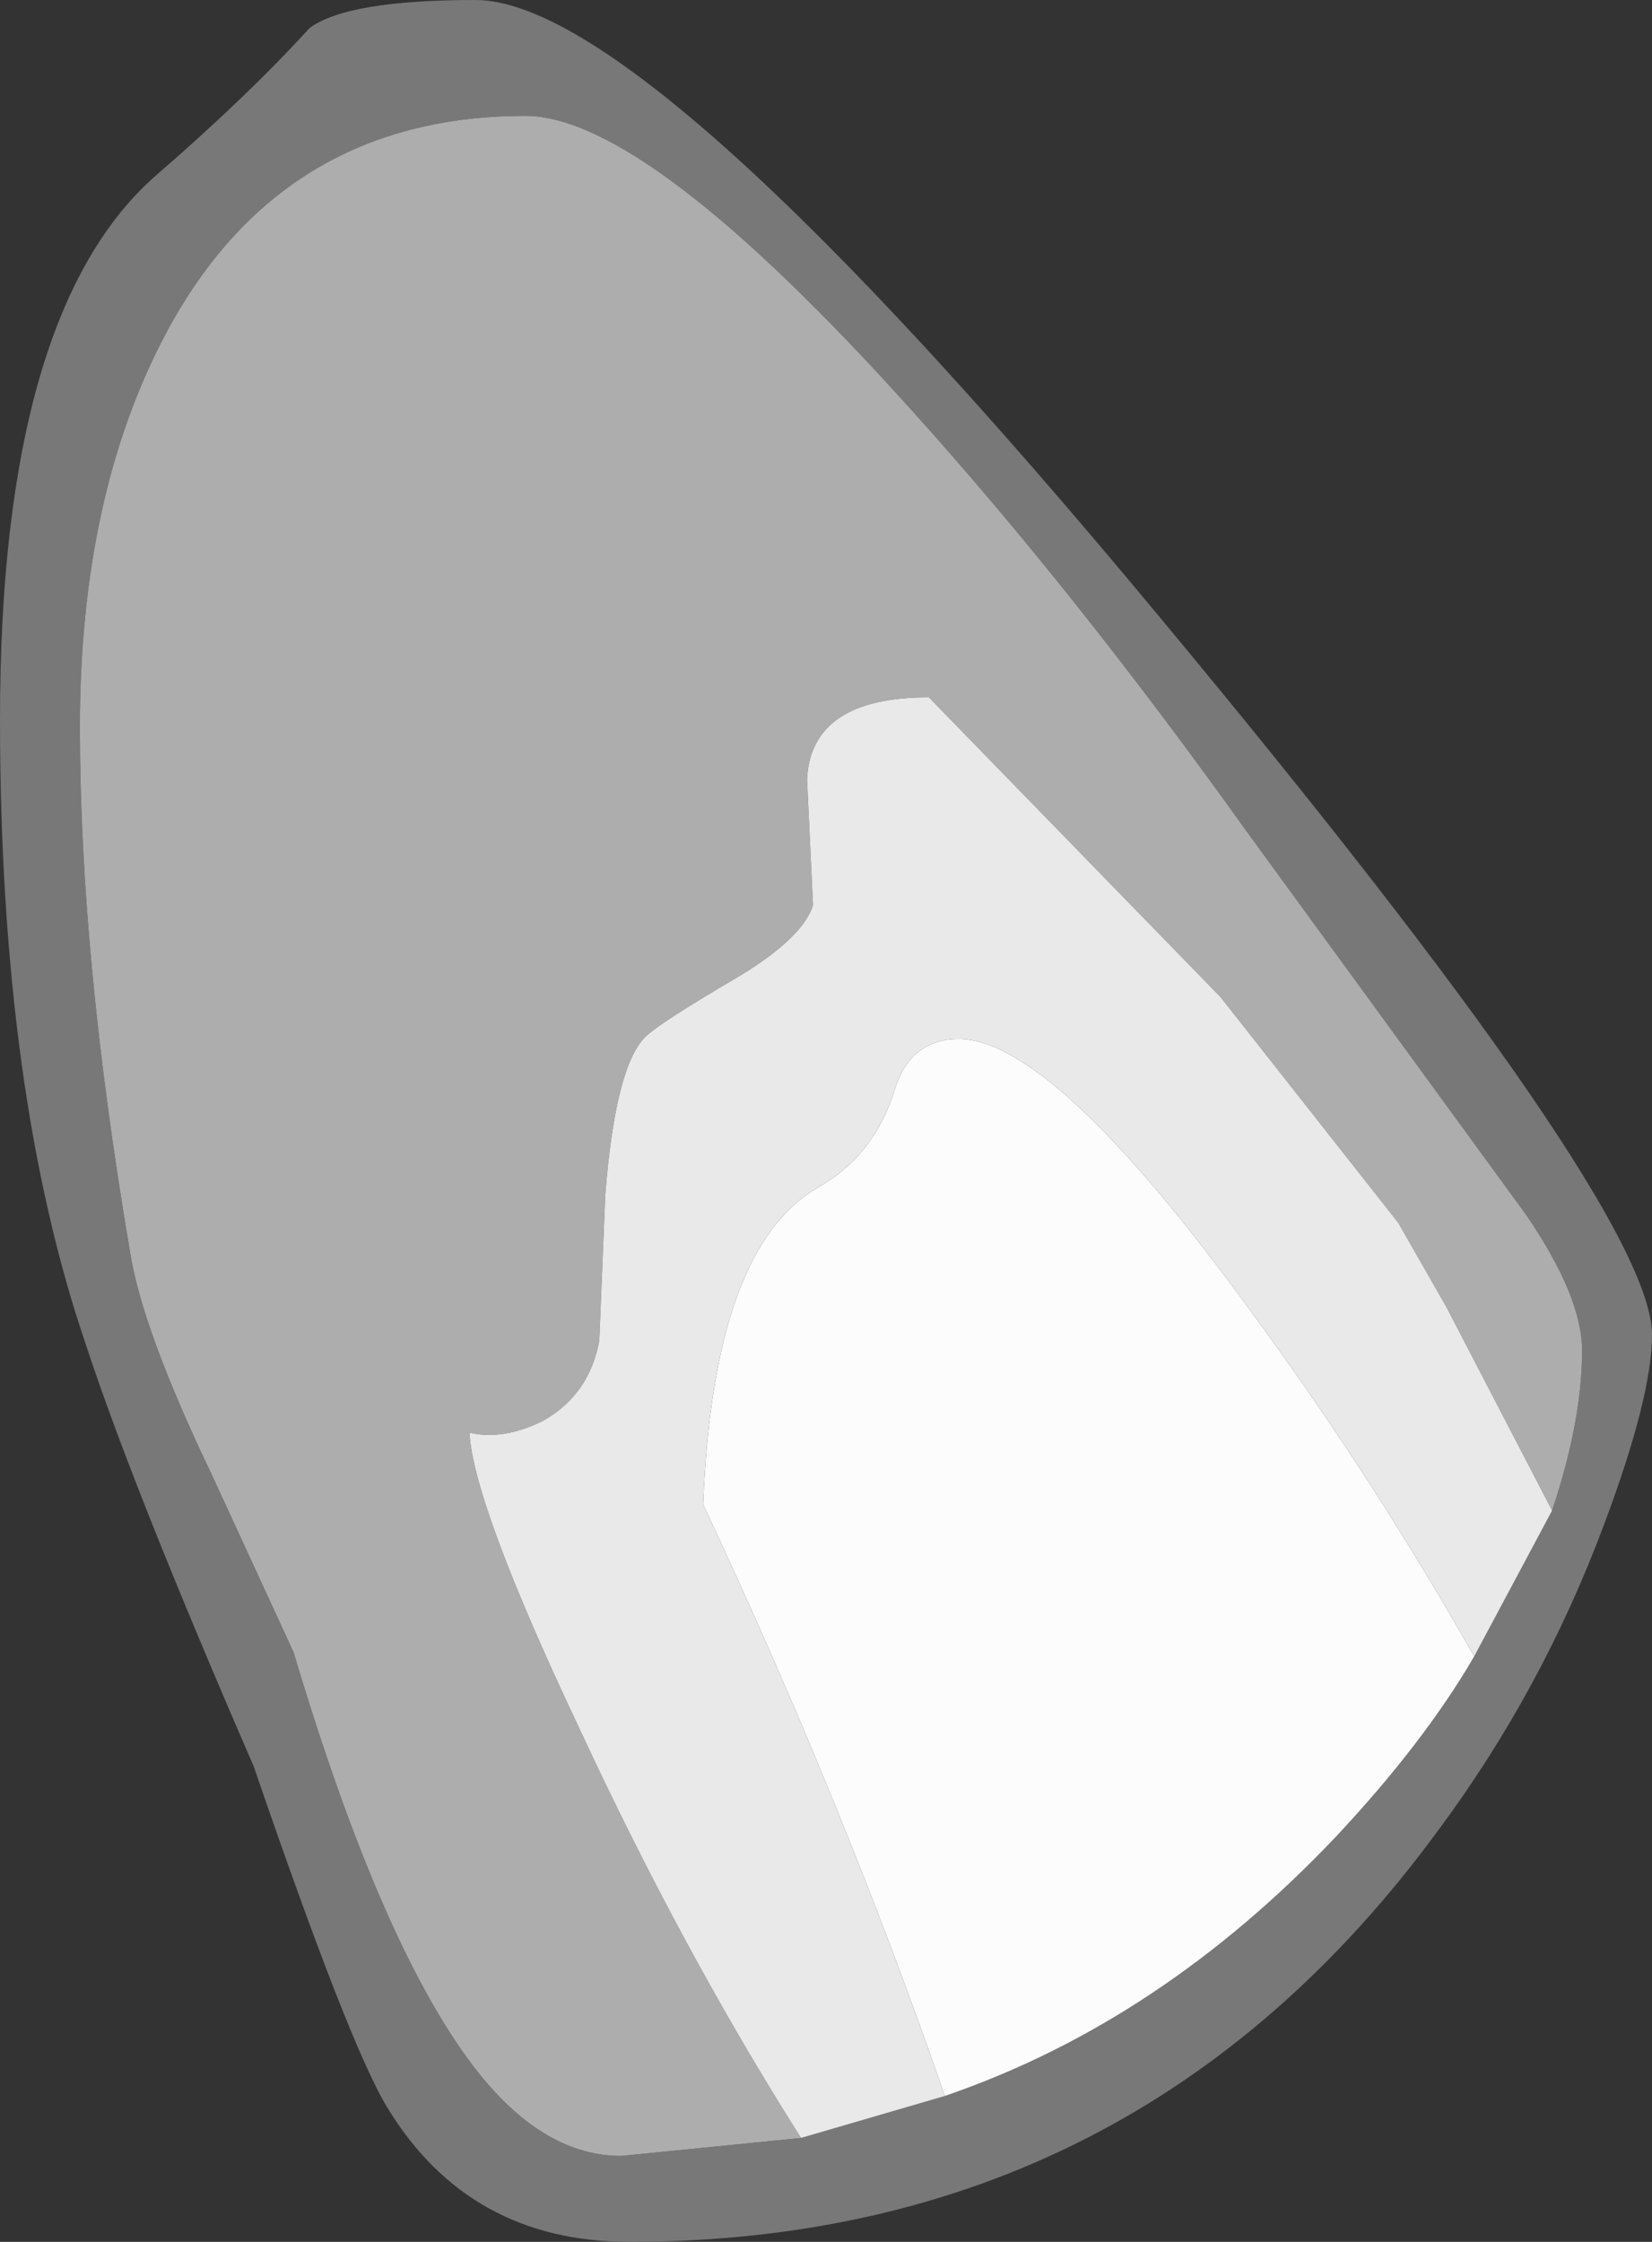 <?xml version="1.0" encoding="UTF-8" standalone="no"?>
<svg xmlns:ffdec="https://www.free-decompiler.com/flash" xmlns:xlink="http://www.w3.org/1999/xlink" ffdec:objectType="shape" height="56.1px" width="41.35px" xmlns="http://www.w3.org/2000/svg">
  <rect width="100%" height="100%" fill="#333333" stroke="none"/>
  <g transform="matrix(1.0, 0.0, 0.0, 1.0, 10.75, 11.85)">
    <path d="M-6.8 -7.5 Q-4.55 -9.45 -3.0 -11.15 -2.05 -11.85 1.15 -11.85 5.45 -11.85 18.2 3.5 30.6 18.4 30.6 21.55 30.6 23.1 29.4 26.3 27.85 30.45 25.25 33.95 17.7 44.25 5.0 44.25 1.0 44.25 -1.05 40.9 -2.0 39.35 -4.4 32.35 -7.4 25.45 -8.6 21.8 -10.75 15.5 -10.75 6.15 -10.75 -4.1 -6.8 -7.5 M28.1 25.95 Q28.85 23.7 28.85 21.95 28.85 20.6 27.45 18.55 L20.45 8.95 Q16.2 3.0 12.1 -1.55 5.45 -8.95 2.4 -8.95 -3.7 -8.95 -6.6 -3.5 -8.75 0.55 -8.75 6.35 -8.75 12.1 -7.5 19.45 -7.2 21.4 -5.45 25.05 L-3.4 29.5 Q-1.15 37.05 1.25 40.05 2.9 42.1 4.8 42.1 L9.3 41.65 12.9 40.6 Q18.3 38.75 22.7 34.1 24.9 31.75 26.15 29.6 L28.1 25.95" fill="#787878" fill-rule="evenodd" stroke="none"/>
    <path d="M9.3 41.65 L4.8 42.1 Q2.9 42.1 1.25 40.05 -1.15 37.05 -3.4 29.5 L-5.45 25.05 Q-7.2 21.4 -7.5 19.45 -8.75 12.1 -8.75 6.35 -8.75 0.55 -6.6 -3.5 -3.7 -8.95 2.4 -8.95 5.45 -8.95 12.1 -1.55 16.2 3.0 20.45 8.95 L27.45 18.55 Q28.85 20.6 28.85 21.95 28.85 23.7 28.1 25.95 L25.45 20.85 24.25 18.75 19.8 13.1 12.5 5.6 Q9.55 5.6 9.45 7.65 L9.6 10.8 Q9.35 11.6 7.8 12.55 5.75 13.75 5.4 14.1 4.65 14.85 4.4 18.05 L4.25 21.7 Q4.0 23.05 2.85 23.7 1.85 24.2 1.0 24.0 1.1 25.8 3.75 31.4 6.35 37.0 9.3 41.65" fill="#adadad" fill-rule="evenodd" stroke="none"/>
    <path d="M28.1 25.95 L26.15 29.6 Q23.6 25.1 20.55 20.95 15.6 14.15 13.25 14.15 12.05 14.15 11.65 15.4 11.15 17.05 9.75 17.85 7.1 19.35 6.85 25.8 10.35 33.25 12.9 40.6 L9.3 41.65 Q6.35 37.0 3.75 31.4 1.1 25.8 1.0 24.0 1.85 24.2 2.85 23.7 4.0 23.05 4.25 21.7 L4.4 18.05 Q4.65 14.85 5.4 14.1 5.75 13.75 7.8 12.55 9.35 11.6 9.6 10.8 L9.45 7.65 Q9.55 5.6 12.5 5.6 L19.8 13.1 24.25 18.75 25.45 20.85 28.1 25.95" fill="#e9e9e9" fill-rule="evenodd" stroke="none"/>
    <path d="M26.15 29.6 Q24.9 31.75 22.7 34.1 18.3 38.75 12.9 40.6 10.35 33.25 6.85 25.8 7.1 19.35 9.75 17.85 11.15 17.05 11.65 15.4 12.05 14.15 13.25 14.15 15.6 14.15 20.55 20.95 23.6 25.1 26.15 29.6" fill="#fcfcfc" fill-rule="evenodd" stroke="none"/>
  </g>
</svg>
